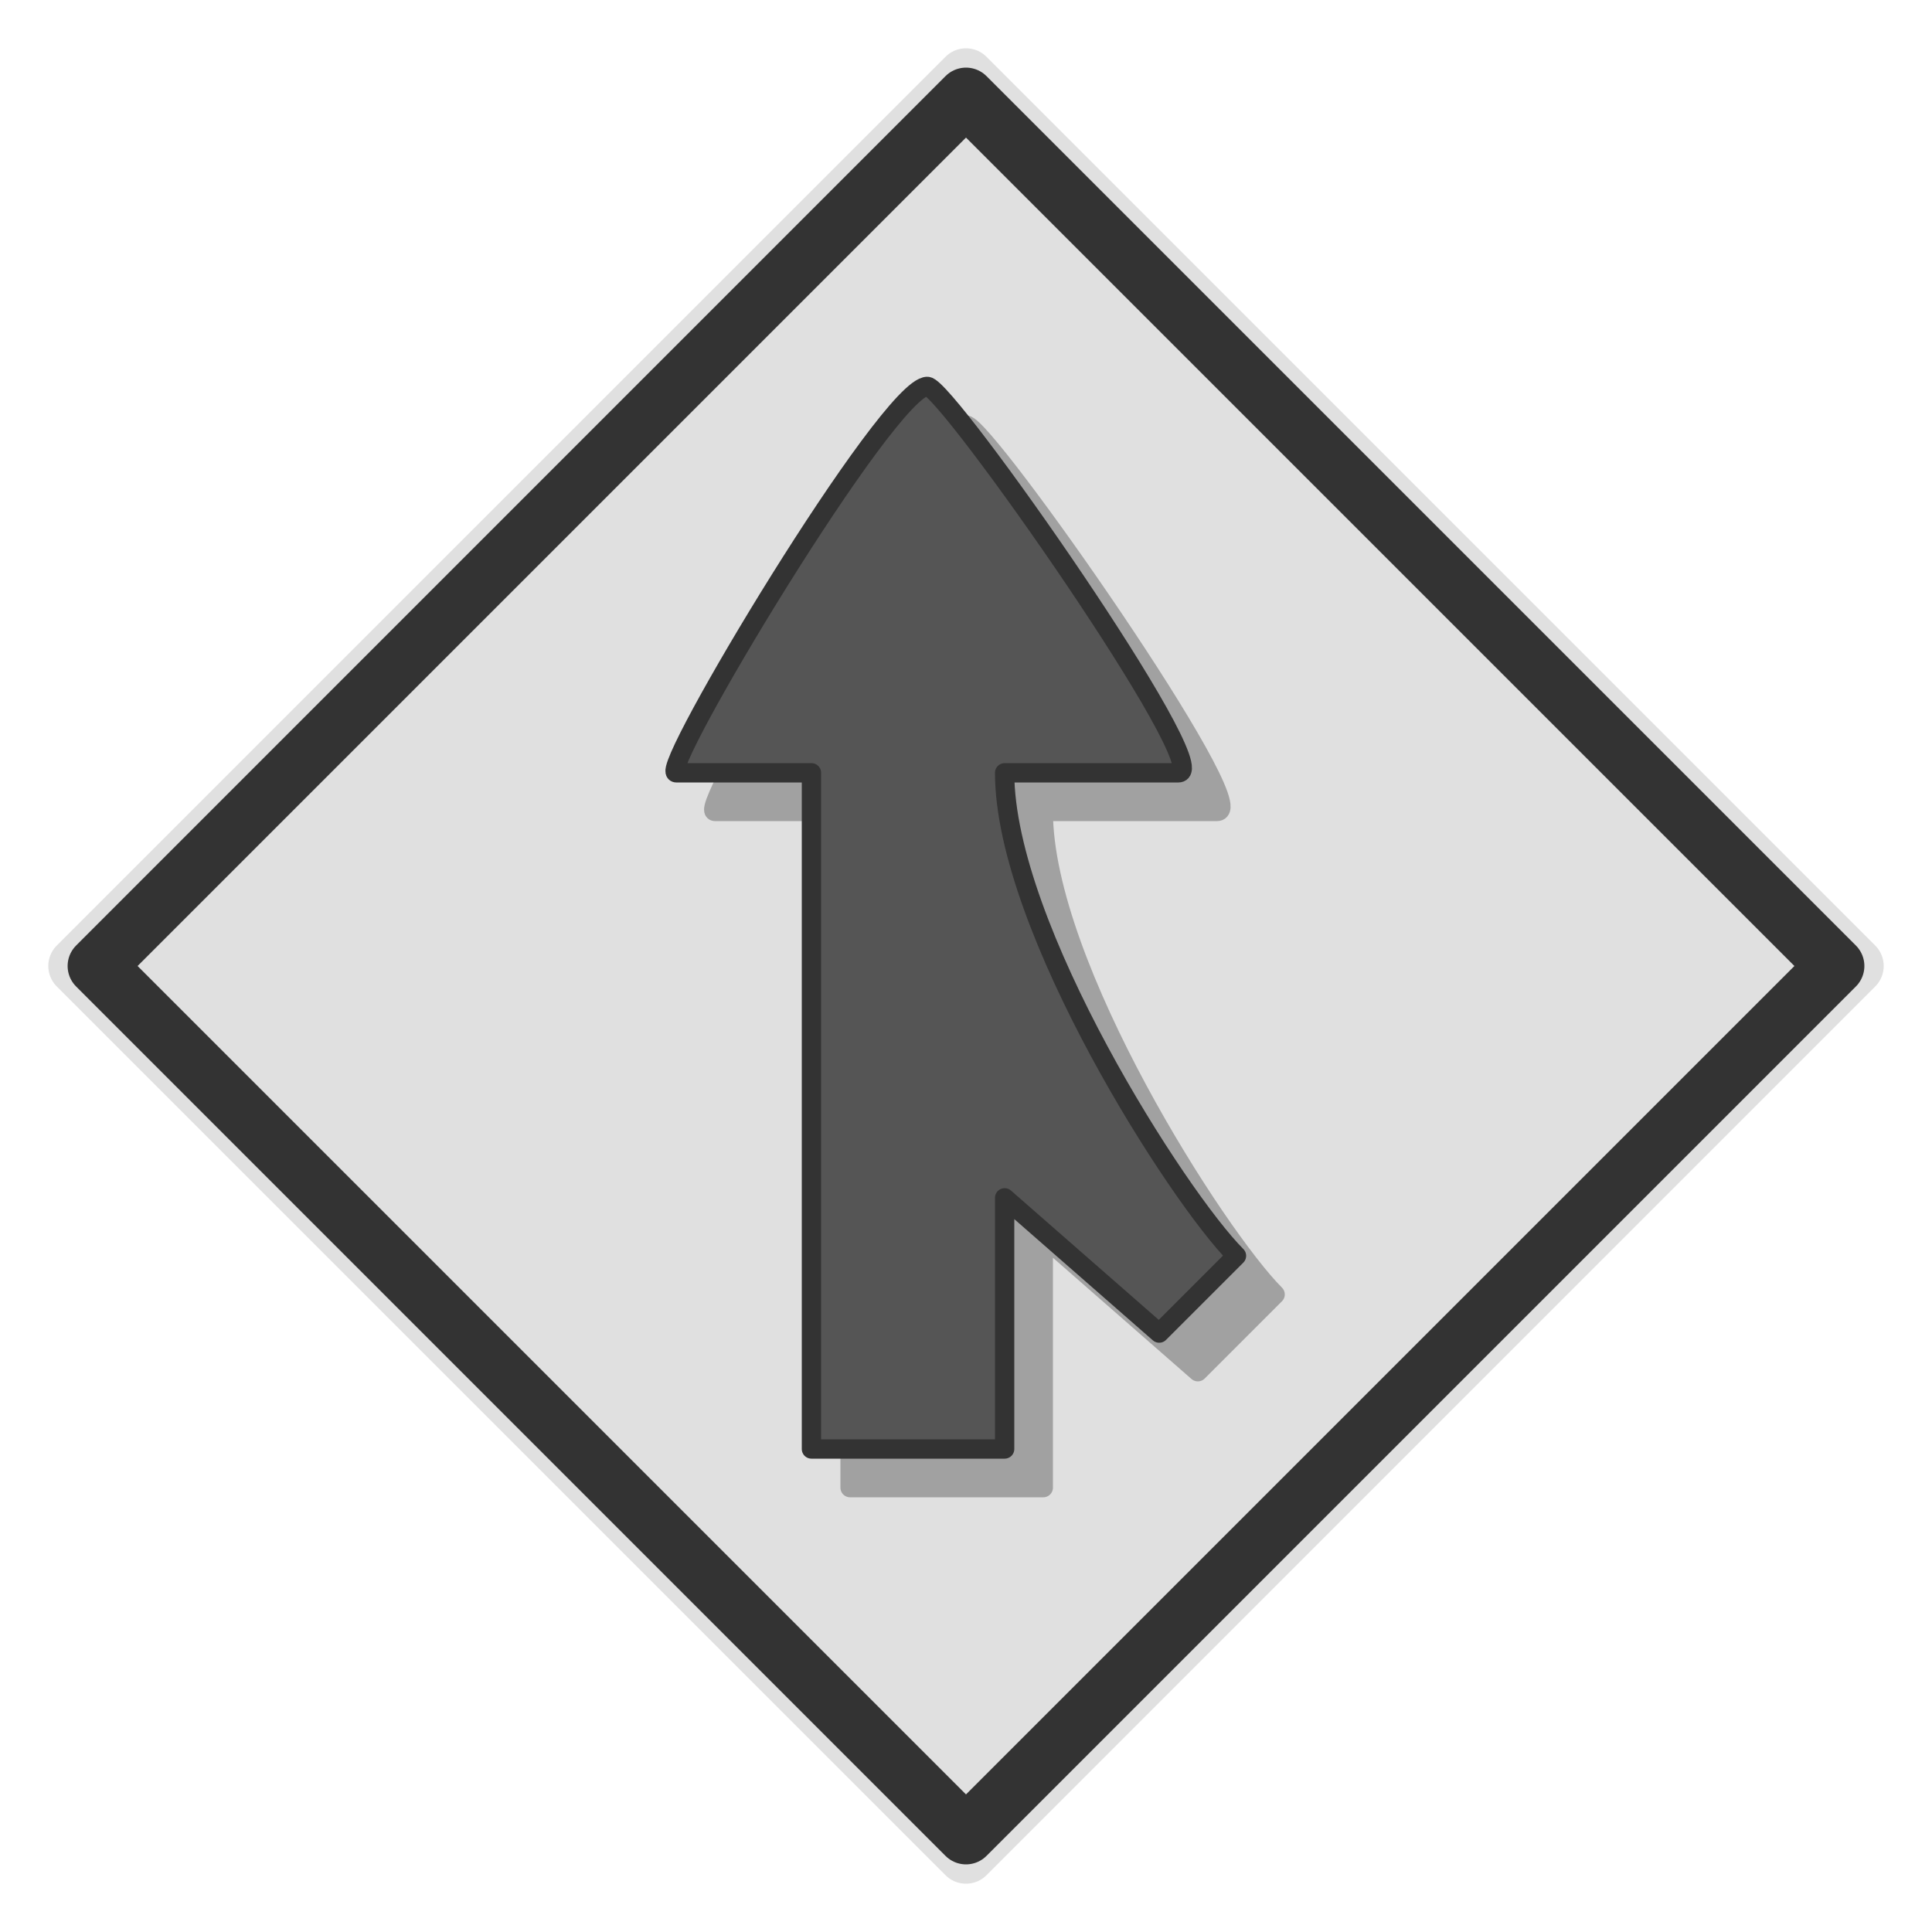 <svg xmlns="http://www.w3.org/2000/svg" stroke-linejoin="round" viewBox="0 0 100 100"><path d="M50,4L4,50L50,96L96,50Z" stroke="#e0e0e0" stroke-width="3"/><path d="M50,5L5,50L50,95L95,50Z" stroke="#333333" fill="#e0e0e0" stroke-width="3"/><path d="M37,42c-1,0,11-20,13-20c1,0,15,20,13,20h-9c0,8,9,22,12,25l-4,4l-8,-7v13h-10v-35z" stroke="#a1a1a1" fill="#a1a1a1"/><path d="M35,40c-1,0,11-20,13-20c1,0,15,20,13,20h-9c0,8,9,22,12,25l-4,4l-8,-7v13h-10v-35z" stroke="#333333" fill="#555555"/></svg>